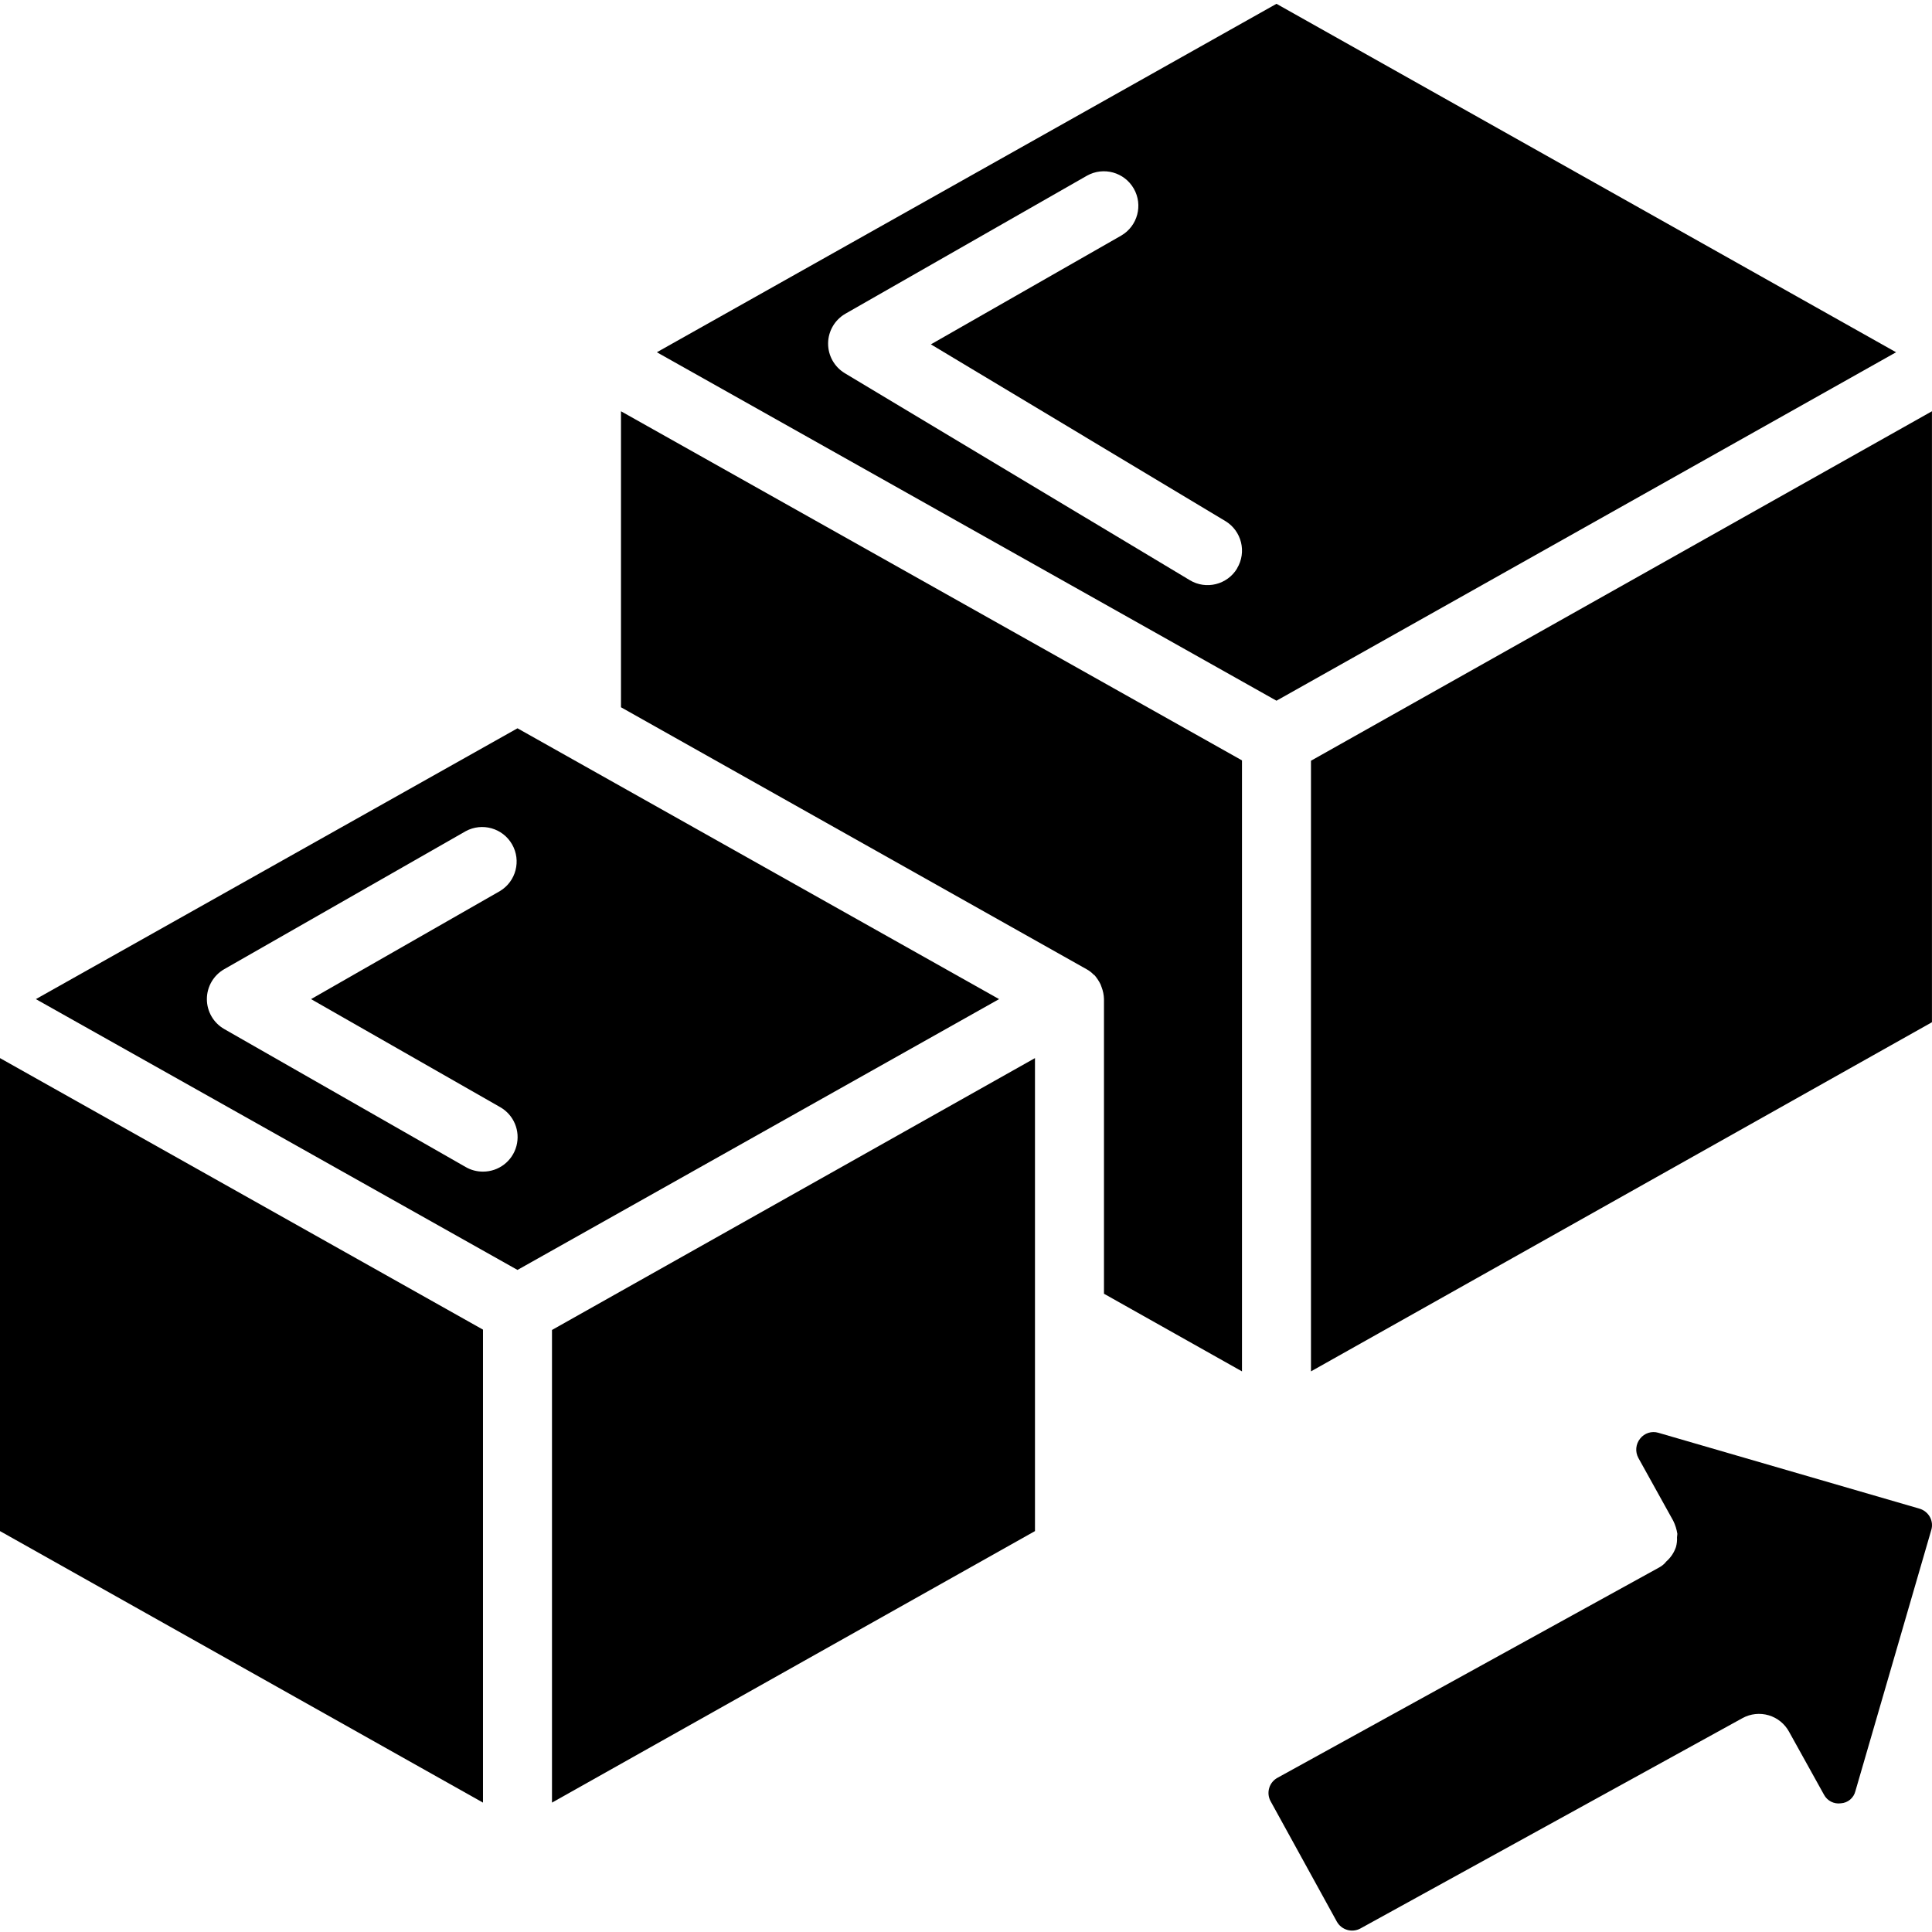 <svg height="512pt" viewBox="0 -1 512.011 512" width="512pt" xmlns="http://www.w3.org/2000/svg"><path d="m264.777 263.777-127.633-71.773-127.637 71.773 127.637 71.77zm-132.207 28.637c3.605 2.059 5.367 6.289 4.293 10.297-1.074 4.012-4.711 6.793-8.863 6.781-1.605.008-3.184-.406-4.57-1.207l-64-36.574c-2.848-1.625-4.605-4.656-4.605-7.934 0-3.281 1.758-6.309 4.605-7.938l64-36.57c4.367-2.359 9.82-.805 12.285 3.508 2.461 4.309 1.035 9.801-3.215 12.363l-50.066 28.637zm0 0"/><path d="m0 404.758 128 71.957v-125.348l-128-71.957zm0 0"/><path d="m274.285 279.41-128 72.047v125.258l128-71.957zm0 0"/><path d="m502.492 92.348-164.207-92.344-164.207 92.344 164.207 92.344zm-174.629 57.281c-2.602 4.324-8.219 5.727-12.543 3.125l-91.43-54.855c-2.781-1.672-4.465-4.691-4.43-7.938.035-3.242 1.789-6.223 4.602-7.836l64-36.57c4.379-2.457 9.922-.926 12.414 3.434 2.492 4.359 1.004 9.91-3.332 12.438l-50.441 28.828 78.043 46.832c4.312 2.613 5.695 8.223 3.09 12.543zm0 0"/><path d="m512 107.984-164.57 92.617v161.828l164.57-92.527zm0 0"/><path d="m329.145 362.43v-161.922l-164.574-92.523v78.445l123.34 69.395c.711.383 1.359.875 1.918 1.461.094.09.094.09.184.09.652.75 1.203 1.582 1.645 2.469.078.25.168.496.273.734.398 1.02.613 2.102.641 3.199v78.078zm0 0"/><path d="m354.285 508.258c1.23 2.199 3.992 3.016 6.219 1.828l101.301-55.773c2.121-1.16 4.617-1.426 6.934-.738 2.316.684 4.266 2.27 5.41 4.398l9.234 16.637c.863 1.633 2.652 2.547 4.48 2.289 1.84-.113 3.395-1.41 3.84-3.203l20.113-69.211c.352-1.16.223-2.41-.363-3.473-.598-1.059-1.582-1.848-2.746-2.195l-69.211-20.113c-1.781-.531-3.703.086-4.844 1.555-1.172 1.457-1.352 3.477-.457 5.117l9.234 16.641c.543 1.094.91 2.27 1.098 3.477 0 .273-.094.641-.094.914.051.863-.043 1.727-.273 2.559-.5 1.484-1.383 2.809-2.559 3.84-.5.637-1.121 1.168-1.832 1.555l-101.211 55.773c-1.066.578-1.863 1.559-2.203 2.727-.344 1.168-.211 2.422.375 3.488zm0 0"/></svg>